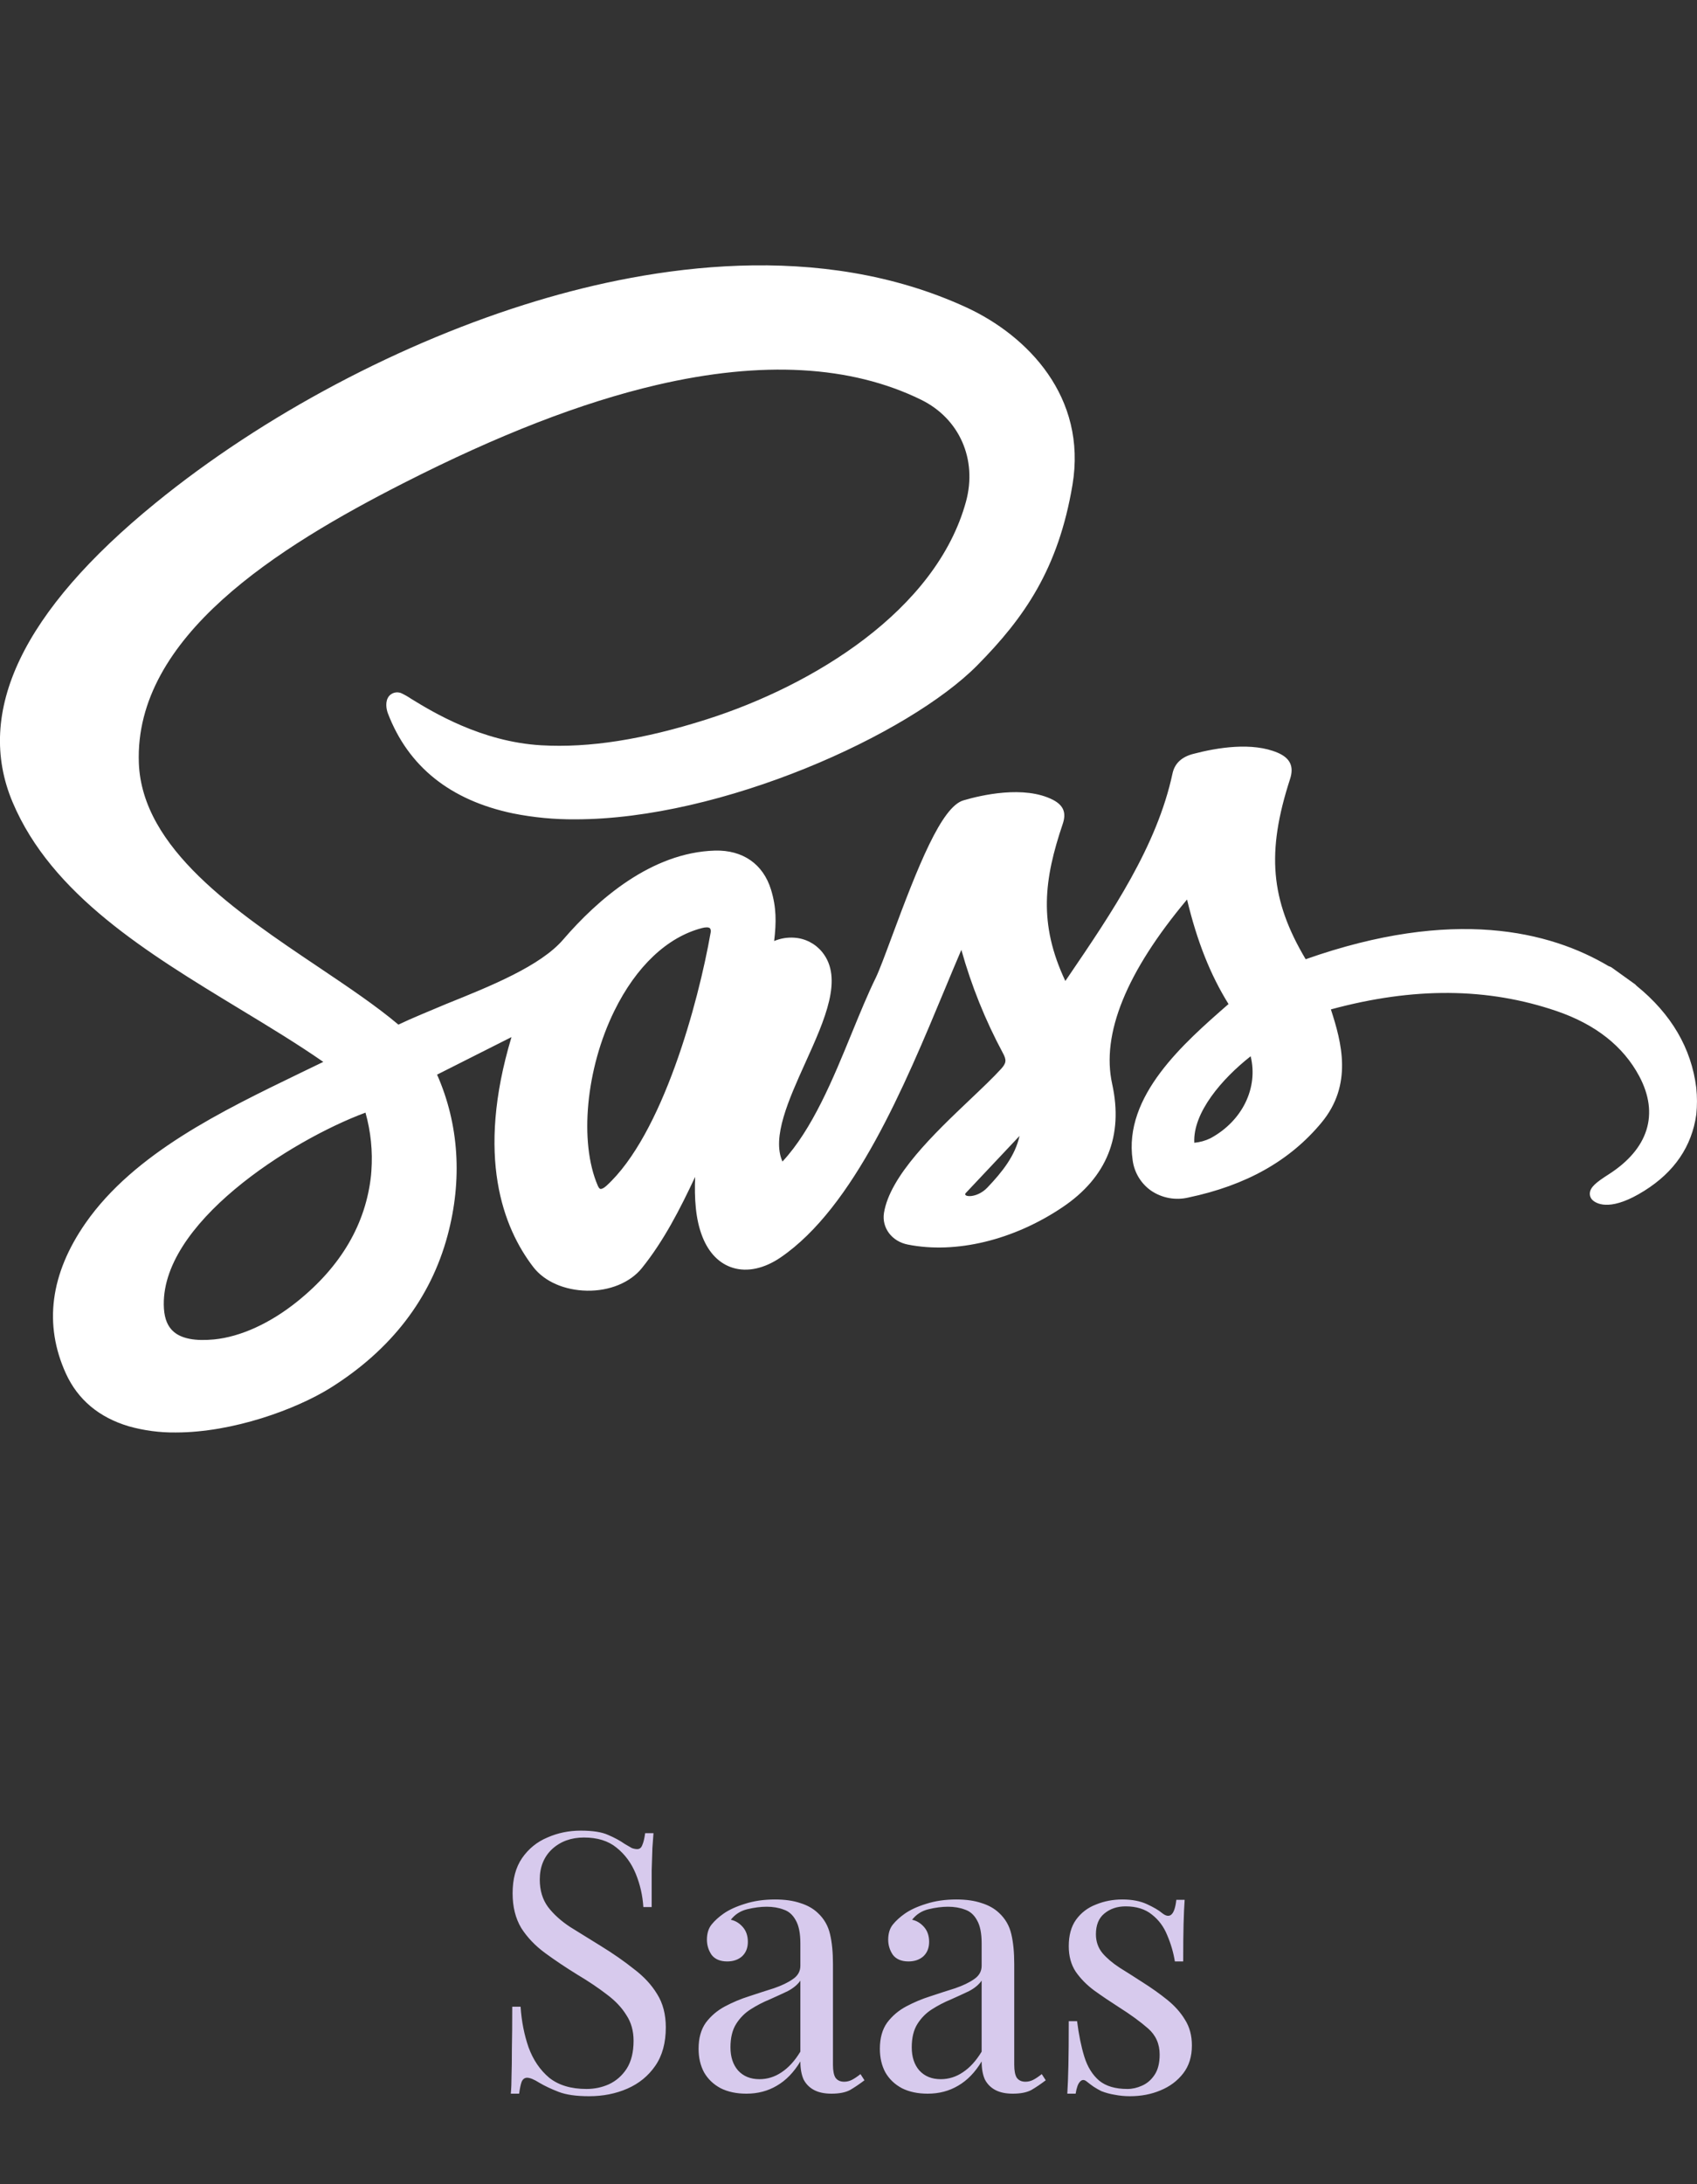 <svg width="164" height="211" viewBox="0 0 164 211" fill="none" xmlns="http://www.w3.org/2000/svg">
<rect x="0" y="0" width="164" height="211" fill="#333333" stroke="none"/>
<g clip-path="url(#clip0_1_659)">
<path d="M163.93 105.085C163.459 101.267 161.524 97.955 158.164 95.229C158.122 95.178 158.076 95.131 158.026 95.088L157.856 94.966L157.802 94.928L156.018 93.647L155.957 93.602L155.73 93.442C155.646 93.393 155.557 93.355 155.464 93.329C149.82 89.969 140.476 87.615 126.181 92.66C122.769 86.92 122.382 82.32 124.666 75.273C125.072 74.047 124.694 73.236 123.477 72.711C121.03 71.67 117.68 72.202 115.303 72.829C114.195 73.118 113.528 73.746 113.317 74.697C111.811 81.744 107.436 88.182 103.205 94.396L102.955 94.761C100.348 89.233 100.889 84.95 102.705 79.585C103.067 78.515 102.782 77.804 101.779 77.272C98.98 75.828 94.781 76.82 93.108 77.314C90.988 77.932 88.714 83.662 86.174 90.523C85.533 92.25 84.982 93.727 84.652 94.415C83.867 96.017 83.118 97.843 82.323 99.781C80.53 104.166 78.509 109.102 75.619 112.202C74.569 109.88 76.222 106.219 77.826 102.667C79.726 98.467 81.519 94.499 79.454 91.965C79.127 91.564 78.722 91.235 78.263 90.997C77.804 90.759 77.301 90.617 76.785 90.581C76.113 90.53 75.437 90.64 74.815 90.901C75.03 89.092 75.04 87.663 74.511 85.937C73.755 83.473 71.792 82.093 69.088 82.166C62.932 82.346 57.724 86.933 54.434 90.751C52.243 93.313 47.387 95.267 43.124 96.981C41.439 97.695 39.837 98.336 38.502 98.977C36.371 97.176 33.665 95.36 30.814 93.442C22.806 88.067 13.732 81.971 13.418 73.707C12.97 61.5 26.871 52.842 39.005 46.663C48.201 41.986 56.196 38.886 63.447 37.191C73.633 34.812 82.237 35.292 89.015 38.614C92.724 40.43 94.46 44.379 93.358 48.441C90.475 58.995 78.531 66.228 68.316 69.482C62.163 71.442 56.926 72.263 52.301 71.993C46.503 71.657 41.769 68.749 39.744 67.509C39.42 67.287 39.077 67.095 38.719 66.933L38.627 66.91C38.443 66.864 38.251 66.87 38.071 66.927C37.89 66.983 37.729 67.088 37.605 67.23C37.188 67.727 37.336 68.512 37.486 68.909C39.456 74.056 43.524 77.307 49.575 78.573C51.555 78.969 53.571 79.161 55.59 79.146C69.751 79.146 87.82 70.981 94.457 64.258C98.983 59.677 102.279 54.969 103.644 46.849C105.069 38.345 99.303 32.435 93.429 29.712C79.152 23.123 62.938 25.727 51.849 29.072C38.876 32.983 25.455 40.093 15.032 48.588C2.181 59.053 -2.463 68.768 1.22 77.496C5.003 86.443 14.228 92.039 23.149 97.452C26.032 99.198 28.774 100.86 31.243 102.577C30.5 102.939 29.741 103.307 28.969 103.676C21.48 107.305 12.986 111.389 8.274 118.138C4.853 123.054 4.212 127.949 6.371 132.686C7.524 135.207 9.574 136.918 12.422 137.77C13.903 138.189 15.437 138.393 16.977 138.375C22.521 138.375 28.623 136.133 31.945 134.06C37.813 130.377 41.615 125.431 43.249 119.361C44.703 113.961 44.354 108.596 42.24 103.807L49.431 100.181C45.962 111.712 48.62 118.599 51.541 122.398C52.618 123.798 54.559 124.64 56.727 124.678C58.896 124.717 60.891 123.9 62.019 122.51C64.152 119.867 65.728 116.776 67.179 113.685C67.102 115.703 67.198 117.747 67.887 119.48C68.505 121.04 69.524 122.074 70.837 122.471C72.234 122.897 73.871 122.539 75.446 121.462C82.548 116.603 87.404 104.941 91.305 95.565C91.859 94.233 92.391 92.951 92.907 91.754C93.872 95.208 95.215 98.545 96.911 101.706C97.288 102.391 97.257 102.692 96.744 103.256C95.972 104.102 94.896 105.123 93.755 106.206C90.302 109.483 86.004 113.573 85.427 117.17C85.203 118.612 86.196 119.925 87.737 120.223C92.372 121.145 97.955 119.797 102.676 116.619C106.968 113.737 108.583 109.717 107.481 104.707C106.414 99.883 108.849 93.893 114.717 86.891C115.678 90.905 116.959 94.149 118.727 96.991L118.679 97.029C114.406 100.761 108.551 105.87 109.46 112.068C109.537 112.657 109.735 113.224 110.043 113.733C110.351 114.241 110.761 114.68 111.248 115.021C111.768 115.372 112.355 115.612 112.973 115.726C113.59 115.839 114.224 115.824 114.835 115.681C120.431 114.505 124.643 112.138 127.705 108.451C130.768 104.765 129.65 100.677 128.618 97.506C136.626 95.335 143.756 95.389 150.432 97.666C154.179 98.948 156.867 101.052 158.417 103.957C160.368 107.612 159.314 110.985 155.441 113.455C154.253 114.214 153.68 114.678 153.644 115.264C153.636 115.4 153.661 115.536 153.717 115.661C153.773 115.785 153.858 115.894 153.965 115.979C154.413 116.347 155.797 116.988 158.926 115.018C161.809 113.208 163.5 110.745 163.933 107.651C164.02 106.798 164.019 105.938 163.93 105.085ZM35.891 113.112L35.859 113.522C35.359 118.211 32.976 122.298 28.764 125.694C26.118 127.827 23.245 129.137 20.676 129.387C18.882 129.56 17.579 129.317 16.804 128.66C16.224 128.17 15.913 127.436 15.843 126.418C15.317 118.256 28.117 110.146 35.321 107.478C35.835 109.309 36.028 111.215 35.891 113.112ZM68.675 90.094C67.49 96.85 64.034 109.601 58.601 114.55C58.342 114.787 58.124 114.87 58.025 114.848C57.925 114.826 57.848 114.707 57.768 114.528C55.955 110.325 56.625 103.227 59.37 97.65C61.481 93.352 64.495 90.504 67.865 89.643C68.004 89.604 68.149 89.584 68.294 89.582C68.407 89.574 68.52 89.604 68.614 89.668C68.654 89.731 68.68 89.801 68.69 89.875C68.701 89.948 68.695 90.023 68.675 90.094ZM95.418 114.72C94.396 115.787 92.996 115.642 93.326 115.252L98.528 109.729C98.109 111.629 96.869 113.202 95.418 114.72ZM116.997 109.944C116.503 110.188 115.967 110.339 115.418 110.389C115.271 107.484 118.086 104.214 120.864 102.032C121.61 105.062 120.082 108.266 116.997 109.944Z" fill="white"/>
</g>
<path d="M56.119 176.835C57.286 176.835 58.173 176.975 58.779 177.255C59.386 177.512 59.923 177.803 60.389 178.13C60.669 178.293 60.891 178.422 61.054 178.515C61.241 178.585 61.416 178.62 61.579 178.62C61.813 178.62 61.976 178.492 62.069 178.235C62.186 177.978 62.279 177.593 62.349 177.08H63.154C63.131 177.477 63.096 177.955 63.049 178.515C63.026 179.052 63.003 179.775 62.979 180.685C62.979 181.572 62.979 182.75 62.979 184.22H62.174C62.104 183.1 61.859 182.027 61.439 181C61.019 179.973 60.401 179.133 59.584 178.48C58.791 177.827 57.741 177.5 56.434 177.5C55.198 177.5 54.171 177.873 53.354 178.62C52.561 179.367 52.164 180.347 52.164 181.56C52.164 182.61 52.433 183.497 52.969 184.22C53.506 184.92 54.218 185.562 55.104 186.145C56.014 186.705 56.994 187.312 58.044 187.965C59.258 188.712 60.331 189.458 61.264 190.205C62.221 190.928 62.968 191.733 63.504 192.62C64.064 193.507 64.344 194.58 64.344 195.84C64.344 197.333 64.006 198.57 63.329 199.55C62.653 200.53 61.754 201.265 60.634 201.755C59.514 202.245 58.278 202.49 56.924 202.49C55.688 202.49 54.708 202.35 53.984 202.07C53.261 201.79 52.643 201.498 52.129 201.195C51.616 200.868 51.219 200.705 50.939 200.705C50.706 200.705 50.531 200.833 50.414 201.09C50.321 201.347 50.239 201.732 50.169 202.245H49.364C49.411 201.755 49.434 201.183 49.434 200.53C49.458 199.853 49.469 198.978 49.469 197.905C49.493 196.832 49.504 195.478 49.504 193.845H50.309C50.403 195.245 50.659 196.552 51.079 197.765C51.523 198.978 52.188 199.958 53.074 200.705C53.984 201.428 55.186 201.79 56.679 201.79C57.449 201.79 58.173 201.638 58.849 201.335C59.549 201.008 60.121 200.507 60.564 199.83C61.008 199.13 61.229 198.232 61.229 197.135C61.229 196.178 60.996 195.35 60.529 194.65C60.086 193.927 59.456 193.262 58.639 192.655C57.823 192.025 56.866 191.383 55.769 190.73C54.673 190.053 53.646 189.365 52.689 188.665C51.733 187.965 50.963 187.16 50.379 186.25C49.819 185.317 49.539 184.197 49.539 182.89C49.539 181.513 49.843 180.382 50.449 179.495C51.079 178.585 51.896 177.92 52.899 177.5C53.903 177.057 54.976 176.835 56.119 176.835ZM72.133 202.245C71.177 202.245 70.348 202.07 69.648 201.72C68.948 201.347 68.412 200.833 68.038 200.18C67.688 199.527 67.513 198.768 67.513 197.905C67.513 196.878 67.746 196.038 68.213 195.385C68.703 194.732 69.322 194.207 70.068 193.81C70.815 193.413 71.597 193.087 72.413 192.83C73.253 192.55 74.046 192.293 74.793 192.06C75.54 191.803 76.147 191.512 76.613 191.185C77.103 190.858 77.348 190.427 77.348 189.89V187.72C77.348 186.74 77.197 185.993 76.893 185.48C76.613 184.967 76.228 184.628 75.738 184.465C75.248 184.278 74.7 184.185 74.093 184.185C73.51 184.185 72.88 184.267 72.203 184.43C71.55 184.593 71.025 184.932 70.628 185.445C71.072 185.538 71.457 185.772 71.783 186.145C72.11 186.518 72.273 186.997 72.273 187.58C72.273 188.163 72.087 188.63 71.713 188.98C71.34 189.307 70.862 189.47 70.278 189.47C69.602 189.47 69.1 189.26 68.773 188.84C68.47 188.397 68.318 187.907 68.318 187.37C68.318 186.763 68.47 186.273 68.773 185.9C69.076 185.527 69.462 185.177 69.928 184.85C70.465 184.477 71.153 184.162 71.993 183.905C72.856 183.625 73.825 183.485 74.898 183.485C75.855 183.485 76.671 183.602 77.348 183.835C78.025 184.045 78.585 184.36 79.028 184.78C79.635 185.34 80.031 186.028 80.218 186.845C80.405 187.638 80.498 188.595 80.498 189.715V199.445C80.498 200.028 80.58 200.448 80.743 200.705C80.93 200.962 81.21 201.09 81.583 201.09C81.84 201.09 82.085 201.032 82.318 200.915C82.552 200.798 82.832 200.612 83.158 200.355L83.543 200.95C83.053 201.323 82.587 201.638 82.143 201.895C81.7 202.128 81.105 202.245 80.358 202.245C79.681 202.245 79.121 202.128 78.678 201.895C78.235 201.662 77.897 201.323 77.663 200.88C77.453 200.413 77.348 199.83 77.348 199.13C76.718 200.18 75.96 200.962 75.073 201.475C74.21 201.988 73.23 202.245 72.133 202.245ZM73.393 200.845C74.163 200.845 74.875 200.623 75.528 200.18C76.205 199.737 76.811 199.072 77.348 198.185V191.325C77.068 191.722 76.66 192.06 76.123 192.34C75.587 192.597 75.003 192.865 74.373 193.145C73.743 193.402 73.136 193.717 72.553 194.09C71.993 194.44 71.526 194.907 71.153 195.49C70.78 196.073 70.593 196.832 70.593 197.765C70.593 198.698 70.838 199.445 71.328 200.005C71.841 200.565 72.53 200.845 73.393 200.845ZM89.652 202.245C88.696 202.245 87.867 202.07 87.167 201.72C86.467 201.347 85.931 200.833 85.557 200.18C85.207 199.527 85.032 198.768 85.032 197.905C85.032 196.878 85.266 196.038 85.732 195.385C86.222 194.732 86.841 194.207 87.587 193.81C88.334 193.413 89.116 193.087 89.932 192.83C90.772 192.55 91.566 192.293 92.312 192.06C93.059 191.803 93.666 191.512 94.132 191.185C94.622 190.858 94.867 190.427 94.867 189.89V187.72C94.867 186.74 94.716 185.993 94.412 185.48C94.132 184.967 93.747 184.628 93.257 184.465C92.767 184.278 92.219 184.185 91.612 184.185C91.029 184.185 90.399 184.267 89.722 184.43C89.069 184.593 88.544 184.932 88.147 185.445C88.591 185.538 88.976 185.772 89.302 186.145C89.629 186.518 89.792 186.997 89.792 187.58C89.792 188.163 89.606 188.63 89.232 188.98C88.859 189.307 88.381 189.47 87.797 189.47C87.121 189.47 86.619 189.26 86.292 188.84C85.989 188.397 85.837 187.907 85.837 187.37C85.837 186.763 85.989 186.273 86.292 185.9C86.596 185.527 86.981 185.177 87.447 184.85C87.984 184.477 88.672 184.162 89.512 183.905C90.376 183.625 91.344 183.485 92.417 183.485C93.374 183.485 94.191 183.602 94.867 183.835C95.544 184.045 96.104 184.36 96.547 184.78C97.154 185.34 97.551 186.028 97.737 186.845C97.924 187.638 98.017 188.595 98.017 189.715V199.445C98.017 200.028 98.099 200.448 98.262 200.705C98.449 200.962 98.729 201.09 99.102 201.09C99.359 201.09 99.604 201.032 99.837 200.915C100.071 200.798 100.351 200.612 100.677 200.355L101.062 200.95C100.572 201.323 100.106 201.638 99.662 201.895C99.219 202.128 98.624 202.245 97.877 202.245C97.201 202.245 96.641 202.128 96.197 201.895C95.754 201.662 95.416 201.323 95.182 200.88C94.972 200.413 94.867 199.83 94.867 199.13C94.237 200.18 93.479 200.962 92.592 201.475C91.729 201.988 90.749 202.245 89.652 202.245ZM90.912 200.845C91.682 200.845 92.394 200.623 93.047 200.18C93.724 199.737 94.331 199.072 94.867 198.185V191.325C94.587 191.722 94.179 192.06 93.642 192.34C93.106 192.597 92.522 192.865 91.892 193.145C91.262 193.402 90.656 193.717 90.072 194.09C89.512 194.44 89.046 194.907 88.672 195.49C88.299 196.073 88.112 196.832 88.112 197.765C88.112 198.698 88.357 199.445 88.847 200.005C89.361 200.565 90.049 200.845 90.912 200.845ZM108.466 183.485C109.4 183.485 110.193 183.637 110.846 183.94C111.5 184.243 111.978 184.523 112.281 184.78C113.051 185.41 113.518 184.99 113.681 183.52H114.486C114.44 184.173 114.405 184.955 114.381 185.865C114.358 186.752 114.346 187.953 114.346 189.47H113.541C113.401 188.607 113.156 187.767 112.806 186.95C112.48 186.133 111.99 185.468 111.336 184.955C110.683 184.418 109.831 184.15 108.781 184.15C107.965 184.15 107.276 184.383 106.716 184.85C106.18 185.293 105.911 185.958 105.911 186.845C105.911 187.545 106.121 188.152 106.541 188.665C106.961 189.155 107.51 189.622 108.186 190.065C108.863 190.485 109.598 190.952 110.391 191.465C111.278 192.025 112.083 192.597 112.806 193.18C113.53 193.763 114.101 194.405 114.521 195.105C114.965 195.805 115.186 196.633 115.186 197.59C115.186 198.663 114.906 199.562 114.346 200.285C113.786 201.008 113.051 201.557 112.141 201.93C111.255 202.303 110.275 202.49 109.201 202.49C108.688 202.49 108.198 202.443 107.731 202.35C107.288 202.28 106.856 202.163 106.436 202C106.203 201.883 105.958 201.743 105.701 201.58C105.468 201.417 105.235 201.242 105.001 201.055C104.768 200.868 104.558 200.88 104.371 201.09C104.185 201.277 104.045 201.662 103.951 202.245H103.146C103.193 201.498 103.228 200.588 103.251 199.515C103.275 198.442 103.286 197.018 103.286 195.245H104.091C104.255 196.552 104.488 197.695 104.791 198.675C105.095 199.655 105.573 200.425 106.226 200.985C106.88 201.522 107.79 201.79 108.956 201.79C109.423 201.79 109.89 201.685 110.356 201.475C110.846 201.265 111.255 200.915 111.581 200.425C111.908 199.935 112.071 199.282 112.071 198.465C112.071 197.438 111.698 196.598 110.951 195.945C110.205 195.292 109.26 194.603 108.116 193.88C107.276 193.343 106.483 192.807 105.736 192.27C105.013 191.733 104.418 191.127 103.951 190.45C103.508 189.773 103.286 188.957 103.286 188C103.286 186.95 103.52 186.098 103.986 185.445C104.476 184.768 105.118 184.278 105.911 183.975C106.705 183.648 107.556 183.485 108.466 183.485Z" fill="#D7CAED"/>
<defs>
<clipPath id="clip0_1_659">
<rect width="164" height="164" fill="white"/>
</clipPath>
</defs>
</svg>
